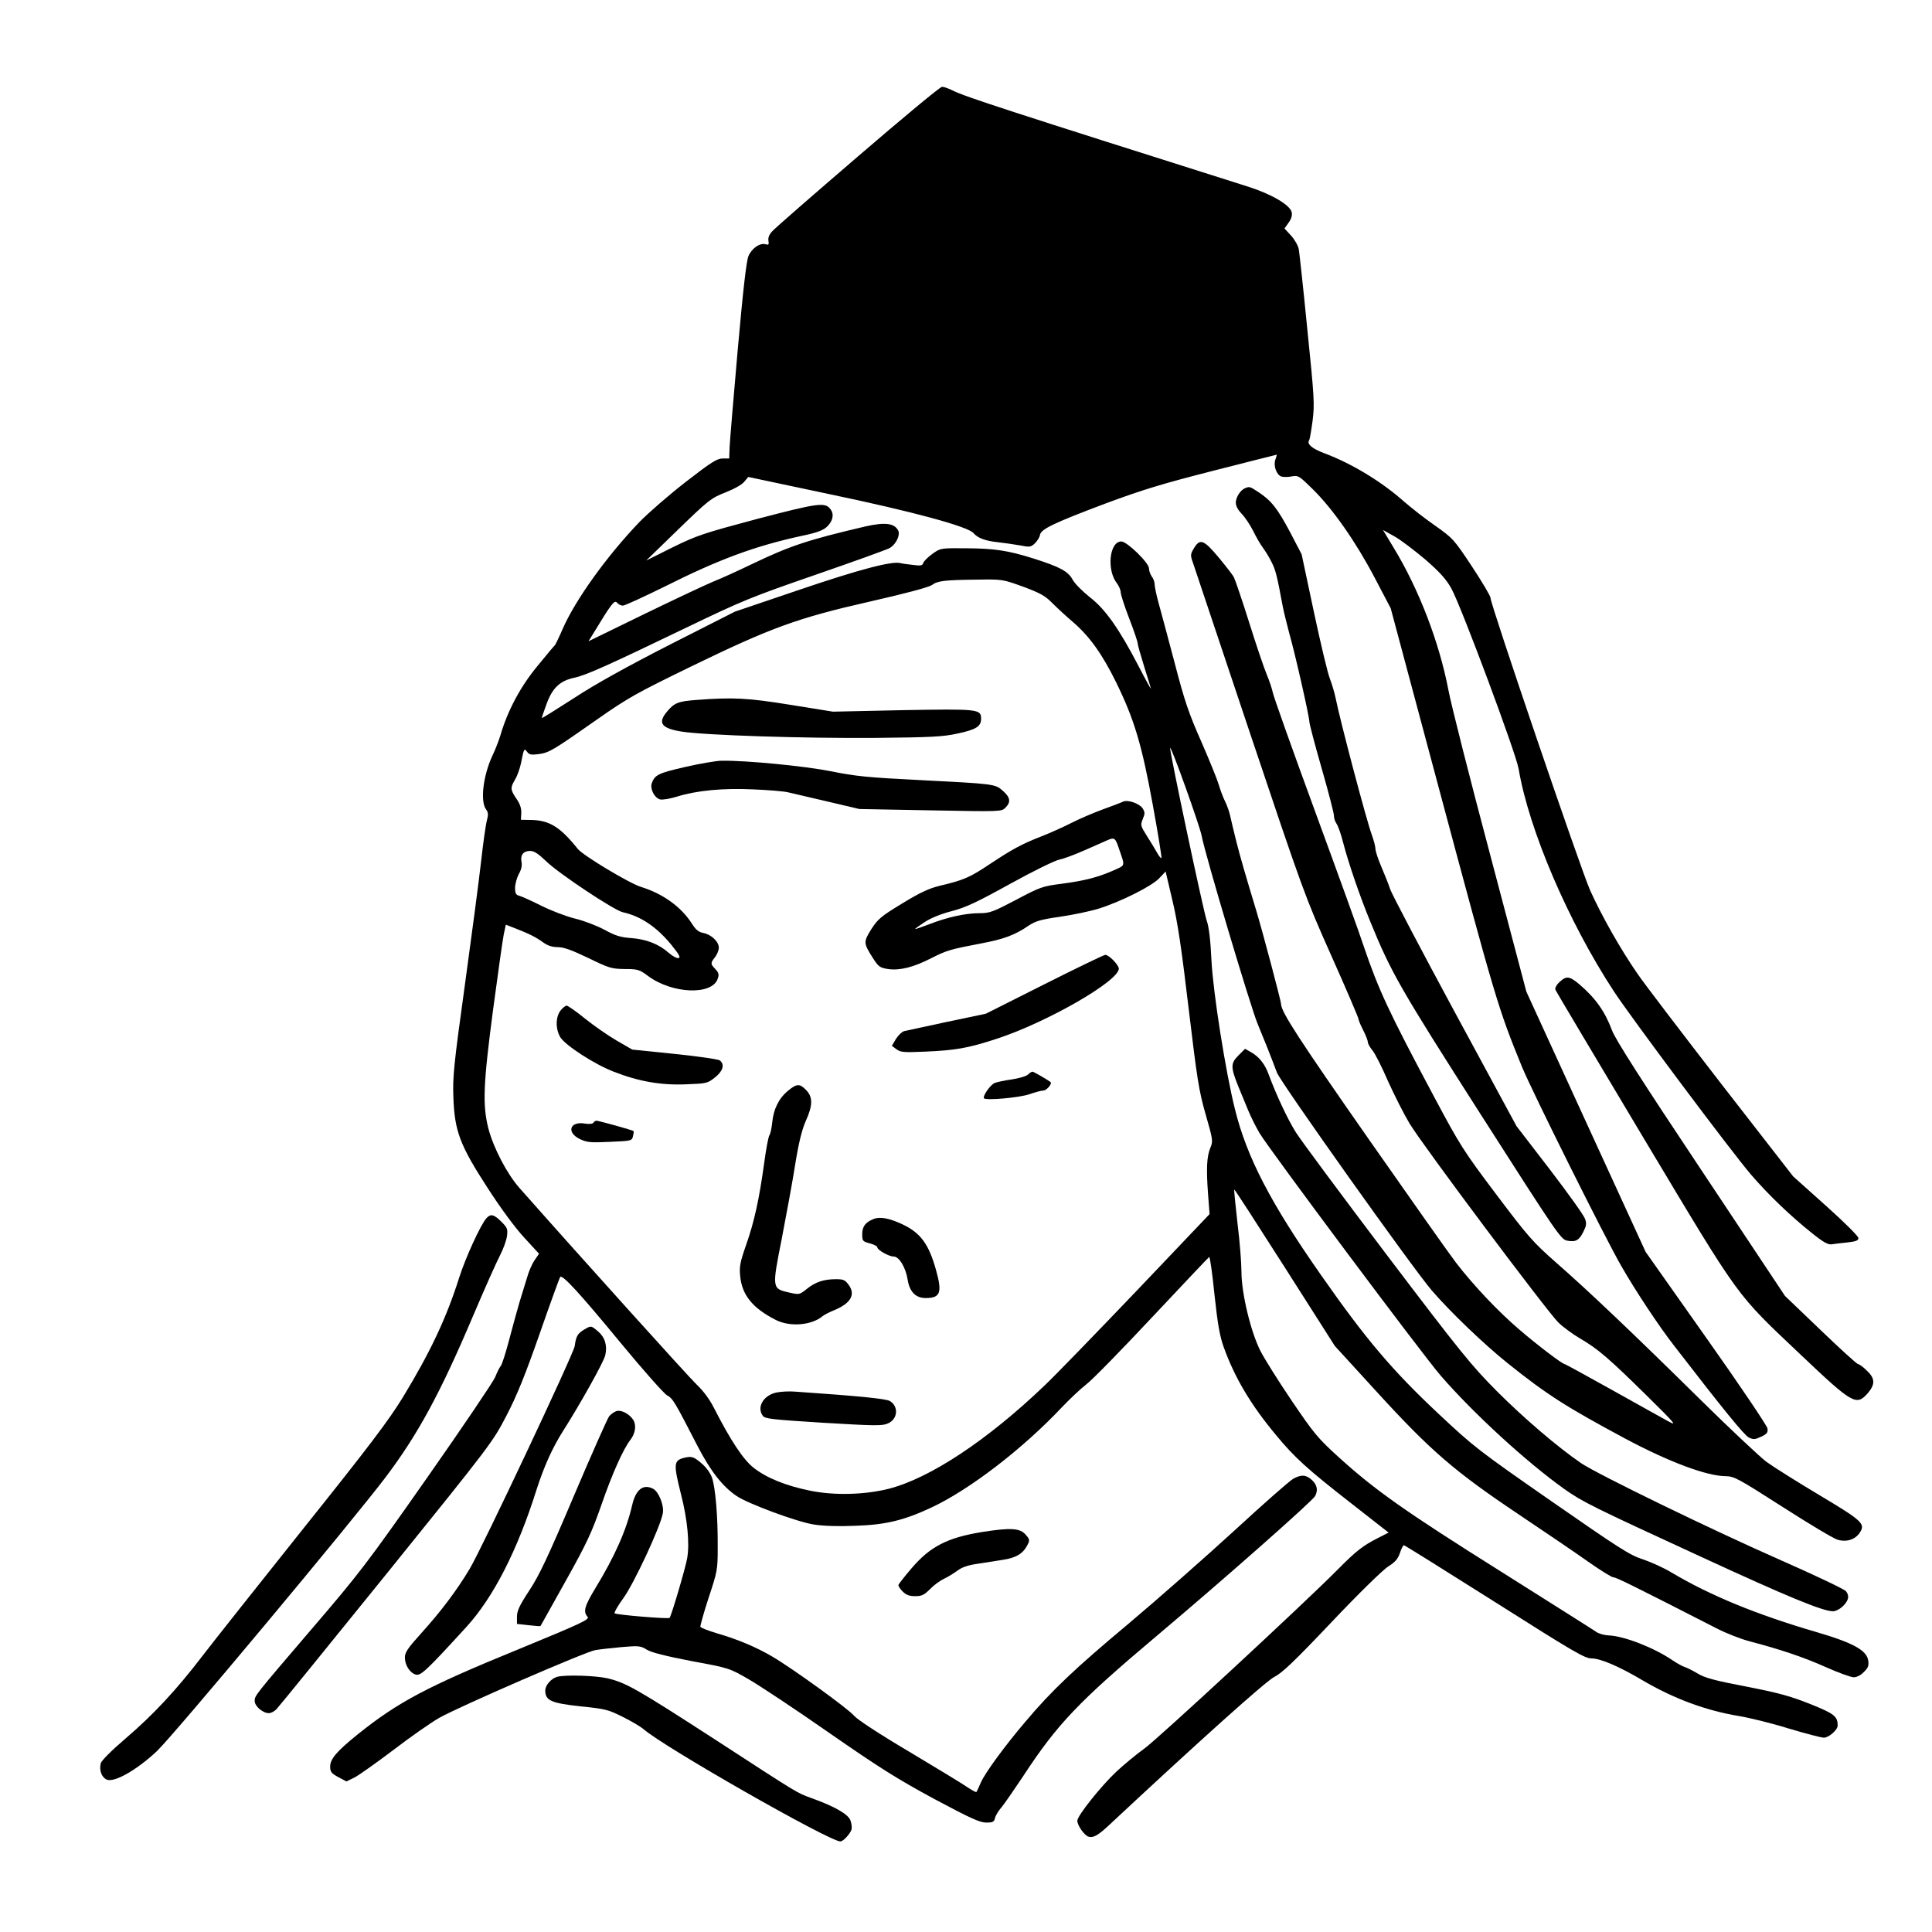 <?xml version="1.0" standalone="no"?>
<!DOCTYPE svg PUBLIC "-//W3C//DTD SVG 20010904//EN"
 "http://www.w3.org/TR/2001/REC-SVG-20010904/DTD/svg10.dtd">
<svg version="1.0" xmlns="http://www.w3.org/2000/svg"
 width="1024pt" height="1024pt" viewBox="0 0 1024 1024"
 preserveAspectRatio="xMidYMid meet">
<g transform="translate(0,1024) scale(0.1,-0.1)"
fill="#000000" stroke="none">
<path d="M4545 9409 c-236 -203 -441 -381 -453 -396 -16 -17 -22 -34 -19 -50
3 -19 1 -22 -14 -18 -29 10 -74 -20 -92 -62 -11 -27 -28 -173 -57 -498 -22
-253 -42 -486 -43 -517 l-2 -58 -35 0 c-29 0 -61 -20 -195 -124 -88 -68 -198
-164 -245 -212 -173 -180 -341 -414 -408 -568 -19 -44 -38 -83 -41 -86 -4 -3
-46 -53 -94 -112 -89 -108 -156 -234 -194 -363 -8 -27 -27 -77 -43 -110 -49
-105 -65 -239 -35 -283 13 -17 14 -29 6 -59 -6 -21 -20 -119 -31 -218 -11 -99
-50 -394 -86 -655 -59 -425 -65 -488 -61 -595 6 -180 35 -256 182 -482 68
-106 147 -213 194 -263 l78 -85 -24 -35 c-13 -19 -31 -60 -39 -90 -9 -30 -27
-89 -40 -130 -12 -41 -37 -131 -55 -200 -18 -69 -38 -132 -45 -140 -7 -8 -20
-35 -30 -60 -10 -24 -172 -264 -360 -532 -319 -455 -360 -508 -606 -795 -314
-367 -308 -360 -308 -389 0 -27 43 -64 75 -64 12 0 31 10 42 23 12 12 274 335
583 717 557 690 561 696 635 838 56 108 99 215 176 435 56 161 105 295 108
299 12 14 106 -89 321 -350 118 -143 229 -268 245 -277 32 -18 40 -32 162
-269 69 -133 132 -214 207 -265 60 -41 320 -137 408 -151 49 -8 130 -11 220
-7 162 5 260 29 405 97 203 95 485 312 692 532 40 42 97 96 128 120 31 23 189
185 351 358 162 173 298 316 301 318 4 1 17 -89 28 -200 17 -157 28 -220 49
-278 58 -162 145 -308 278 -467 98 -119 167 -181 399 -362 l197 -154 -57 -29
c-79 -40 -115 -68 -213 -167 -175 -177 -958 -902 -1025 -949 -38 -27 -105 -82
-148 -122 -81 -76 -207 -234 -207 -260 0 -25 37 -78 60 -85 23 -7 49 7 98 52
493 460 841 772 886 795 42 21 107 83 305 292 144 152 273 278 300 294 36 23
50 39 61 71 7 22 17 41 21 41 4 0 220 -135 481 -300 421 -267 478 -300 514
-300 47 0 147 -43 270 -116 163 -96 334 -160 509 -189 55 -9 174 -38 264 -66
90 -27 174 -49 188 -49 26 0 73 41 73 64 0 49 -17 63 -147 115 -106 42 -165
58 -338 92 -168 32 -219 46 -257 69 -25 15 -57 31 -70 35 -12 4 -41 20 -63 35
-98 67 -257 129 -339 132 -23 1 -52 9 -66 19 -14 10 -241 153 -504 319 -508
319 -667 431 -861 607 -110 100 -130 124 -248 298 -71 105 -146 224 -167 266
-51 101 -100 305 -100 419 0 46 -9 161 -21 257 -11 97 -19 176 -17 178 2 2
122 -184 268 -413 l265 -416 224 -245 c285 -312 412 -421 751 -648 140 -94
307 -207 370 -252 63 -44 122 -81 131 -81 15 0 106 -45 546 -270 50 -26 129
-57 175 -69 167 -44 286 -84 405 -137 67 -30 134 -54 148 -54 16 0 38 11 54
28 23 22 27 34 23 61 -8 54 -80 94 -279 152 -312 91 -560 193 -763 314 -41 25
-110 56 -152 70 -69 22 -122 56 -482 306 -391 272 -412 288 -603 467 -244 229
-383 393 -620 732 -267 381 -394 625 -457 879 -50 199 -116 618 -125 791 -5
109 -14 180 -25 210 -17 47 -200 910 -194 916 7 6 157 -413 167 -466 18 -98
258 -902 296 -995 37 -89 67 -164 103 -260 20 -53 721 -1039 821 -1155 98
-114 278 -286 399 -383 212 -170 313 -234 628 -403 231 -123 429 -197 529
-198 47 -1 64 -10 303 -163 139 -89 270 -168 292 -174 47 -14 93 1 117 37 31
48 16 62 -213 199 -119 71 -246 151 -283 178 -36 28 -192 174 -346 326 -362
357 -597 580 -765 727 -126 111 -148 136 -320 364 -174 231 -192 260 -328 515
-241 451 -296 570 -373 797 -22 68 -139 391 -259 718 -120 327 -221 611 -224
630 -4 19 -18 62 -32 95 -14 33 -56 157 -93 275 -37 118 -74 226 -81 240 -7
14 -45 62 -83 108 -78 93 -98 99 -130 44 -18 -30 -18 -36 -4 -75 8 -23 144
-429 302 -902 283 -843 291 -866 432 -1182 79 -177 143 -327 143 -333 0 -6 11
-33 25 -60 14 -27 25 -56 25 -64 0 -8 11 -27 24 -43 14 -16 51 -90 83 -164 33
-73 84 -174 114 -224 72 -119 729 -996 789 -1055 26 -25 78 -63 116 -85 93
-54 153 -106 351 -301 156 -154 164 -164 113 -136 -30 17 -165 91 -298 166
-134 75 -246 136 -249 136 -12 0 -145 101 -238 181 -114 97 -244 235 -336 354
-34 44 -242 339 -463 655 -368 527 -466 677 -466 718 0 15 -95 373 -129 487
-65 215 -84 281 -107 370 -14 55 -29 119 -34 142 -5 23 -18 59 -29 80 -10 21
-24 58 -31 83 -7 25 -48 126 -91 225 -68 153 -90 217 -144 425 -36 135 -74
278 -85 317 -11 40 -20 83 -20 95 0 13 -7 32 -15 42 -8 11 -15 30 -15 43 0 30
-116 142 -146 143 -64 1 -80 -152 -23 -223 10 -14 19 -35 19 -46 0 -12 20 -74
45 -139 25 -64 45 -124 45 -132 0 -8 16 -64 35 -125 19 -60 35 -112 35 -115 0
-3 -29 49 -63 115 -106 204 -179 307 -261 370 -39 31 -80 72 -91 93 -24 44
-67 67 -205 111 -136 43 -207 54 -360 55 -134 1 -135 1 -177 -29 -24 -17 -45
-38 -49 -48 -5 -15 -13 -17 -57 -11 -29 3 -57 7 -64 9 -42 13 -215 -32 -533
-140 l-345 -117 -341 -173 c-229 -117 -397 -210 -510 -284 -93 -60 -170 -108
-172 -107 -1 2 10 35 25 75 31 85 71 123 148 139 61 13 177 65 592 265 301
145 346 163 690 282 202 70 378 133 390 141 34 21 56 70 43 93 -20 38 -70 44
-172 21 -307 -72 -398 -102 -603 -200 -66 -32 -160 -75 -210 -95 -49 -21 -217
-100 -373 -176 l-283 -138 23 37 c99 163 114 183 128 168 7 -9 21 -16 31 -16
11 0 110 46 222 101 289 145 478 215 732 270 73 15 107 28 127 46 32 30 40 66
21 92 -28 41 -63 36 -388 -49 -288 -77 -319 -87 -450 -151 l-140 -70 170 165
c162 157 174 166 250 196 46 18 89 42 100 57 l21 25 434 -92 c436 -91 732
-171 760 -206 23 -26 62 -41 130 -48 36 -4 89 -12 118 -17 49 -10 56 -9 77 11
13 13 25 32 27 44 4 31 71 63 344 166 199 74 301 105 575 175 184 47 335 85
336 85 1 0 -2 -11 -7 -25 -12 -32 5 -82 32 -91 11 -3 36 -3 55 1 34 6 39 3
110 -67 106 -104 228 -278 328 -468 l86 -164 245 -915 c311 -1162 324 -1205
451 -1516 54 -131 440 -906 526 -1055 75 -131 200 -320 282 -425 260 -337 370
-472 394 -484 25 -12 33 -11 65 4 32 15 37 22 34 44 -2 14 -148 231 -325 481
l-321 455 -316 689 -316 690 -193 730 c-107 402 -206 793 -220 868 -49 256
-158 538 -291 756 l-56 93 61 -34 c34 -19 107 -75 164 -123 79 -69 110 -104
138 -154 53 -97 342 -872 356 -955 55 -325 264 -812 506 -1181 92 -140 622
-849 726 -970 91 -106 211 -221 323 -310 61 -49 85 -62 105 -59 14 2 52 7 84
10 44 5 57 10 57 23 0 10 -78 87 -173 172 l-173 155 -380 489 c-208 269 -409
532 -445 585 -90 130 -189 305 -251 442 -50 112 -528 1515 -528 1550 0 10 -44
84 -98 166 -96 145 -101 150 -197 218 -55 38 -128 96 -165 128 -117 104 -275
200 -419 254 -65 24 -95 49 -83 68 4 5 12 53 19 105 11 88 9 123 -28 485 -21
215 -42 405 -45 423 -3 18 -21 51 -40 72 l-36 39 22 31 c15 21 20 39 16 56
-10 39 -110 97 -238 137 -1257 398 -1496 475 -1560 508 -20 10 -45 19 -55 19
-10 0 -211 -167 -448 -371z m879 -2279 c91 -34 116 -48 155 -88 26 -26 75 -71
108 -99 87 -75 154 -168 228 -318 97 -198 137 -332 195 -651 28 -152 48 -279
46 -282 -3 -2 -13 10 -23 28 -10 18 -34 58 -54 89 -34 54 -35 58 -22 90 12 29
12 36 -1 57 -18 26 -80 47 -104 35 -10 -5 -57 -23 -107 -41 -49 -18 -124 -50
-165 -71 -41 -21 -110 -52 -153 -69 -111 -43 -160 -70 -278 -148 -107 -72
-141 -87 -269 -117 -57 -14 -104 -36 -199 -94 -112 -68 -128 -82 -163 -136
-42 -68 -42 -73 8 -152 30 -47 37 -52 80 -59 63 -9 135 9 229 57 83 42 99 47
267 79 117 22 177 44 247 92 39 26 64 34 169 49 68 10 160 29 205 43 116 36
284 120 322 162 l33 35 36 -153 c28 -117 48 -252 86 -573 45 -375 54 -435 90
-561 39 -136 40 -142 25 -178 -19 -46 -22 -110 -12 -246 l8 -105 -390 -410
c-215 -225 -433 -450 -484 -498 -304 -291 -608 -492 -827 -548 -128 -32 -289
-36 -416 -10 -128 26 -230 67 -299 121 -55 43 -121 142 -211 318 -22 44 -56
90 -91 123 -43 41 -613 673 -941 1044 -65 74 -136 210 -163 312 -32 126 -28
233 24 628 26 193 51 373 57 402 l11 52 49 -19 c77 -30 112 -48 149 -75 24
-17 47 -25 77 -25 32 0 73 -15 161 -57 111 -54 123 -58 193 -59 71 0 79 -3
125 -37 128 -95 339 -103 369 -15 8 23 6 32 -12 51 -27 29 -27 32 -2 64 11 14
20 37 20 50 0 32 -40 70 -82 78 -26 5 -40 17 -61 50 -57 89 -153 158 -269 194
-62 19 -307 166 -336 202 -91 114 -148 150 -242 153 l-59 1 2 36 c1 25 -7 49
-26 76 -32 47 -33 58 -7 101 11 18 25 57 31 85 16 80 17 83 33 62 11 -15 21
-17 61 -12 57 8 76 20 310 184 164 115 208 139 495 279 426 207 565 258 948
345 194 44 313 76 331 88 31 23 67 27 246 29 129 2 131 1 239 -38z m506 -1386
c34 -99 36 -88 -27 -117 -84 -37 -154 -55 -275 -71 -102 -13 -114 -17 -242
-85 -122 -64 -140 -71 -193 -71 -76 0 -171 -21 -266 -58 -42 -16 -77 -28 -77
-26 0 2 24 19 53 38 32 21 87 43 142 57 73 19 131 46 310 145 121 67 238 124
260 128 22 4 83 27 135 50 52 23 106 47 120 53 36 16 42 12 60 -43z m-3036
-68 c66 -65 361 -261 407 -271 95 -21 178 -77 255 -170 44 -54 53 -71 40 -73
-9 -2 -33 11 -53 29 -53 46 -118 71 -197 77 -56 4 -84 12 -142 44 -39 21 -109
48 -155 59 -46 11 -127 42 -179 68 -52 26 -105 50 -117 53 -19 5 -23 13 -23
42 0 20 9 53 20 74 14 24 18 46 14 65 -7 35 10 57 46 57 21 0 43 -15 84 -54z"/>
<path d="M3690 6530 c-94 -7 -116 -15 -154 -61 -52 -61 -31 -90 80 -107 123
-19 644 -36 1024 -33 299 3 357 6 435 23 99 21 125 38 125 78 0 52 -13 53
-417 46 l-368 -8 -224 36 c-228 37 -307 41 -501 26z"/>
<path d="M3632 6175 c-144 -33 -162 -42 -178 -88 -9 -29 15 -76 44 -84 15 -3
52 3 91 15 102 32 245 46 405 38 78 -3 159 -10 181 -15 22 -5 117 -27 210 -49
l170 -40 377 -7 c373 -7 376 -7 397 14 30 30 26 54 -13 89 -42 37 -40 37 -451
58 -263 13 -333 20 -460 46 -141 28 -451 58 -580 56 -27 0 -114 -15 -193 -33z"/>
<path d="M5535 5023 l-310 -156 -205 -43 c-113 -24 -215 -46 -227 -49 -12 -3
-31 -21 -44 -41 l-22 -37 24 -18 c21 -16 38 -18 149 -13 165 7 230 18 385 69
263 86 645 305 645 371 0 19 -53 74 -72 73 -7 0 -152 -70 -323 -156z"/>
<path d="M2971 4884 c-27 -35 -27 -98 -1 -142 27 -43 182 -144 285 -183 130
-51 251 -72 382 -66 108 4 113 5 152 36 43 34 53 68 27 90 -8 7 -116 22 -240
35 l-225 23 -83 48 c-45 26 -121 79 -167 116 -47 38 -91 69 -98 69 -6 0 -21
-12 -32 -26z"/>
<path d="M5449 4545 c-9 -9 -47 -20 -85 -26 -38 -5 -79 -14 -92 -19 -23 -10
-64 -68 -57 -81 9 -13 190 3 243 22 29 10 61 19 72 19 17 0 48 36 38 45 -14
11 -89 55 -96 55 -4 0 -15 -7 -23 -15z"/>
<path d="M4177 4459 c-49 -40 -77 -97 -84 -168 -3 -31 -10 -61 -15 -68 -5 -6
-18 -74 -28 -150 -26 -188 -52 -309 -96 -433 -31 -89 -36 -114 -31 -162 9
-101 65 -171 189 -234 75 -38 189 -29 248 20 8 7 35 21 60 31 90 37 116 84 78
135 -19 26 -28 30 -67 30 -65 0 -109 -15 -154 -51 -39 -31 -40 -32 -93 -20
-93 21 -93 21 -40 288 24 125 57 302 71 393 19 117 36 184 56 229 37 82 38
126 2 163 -34 36 -50 35 -96 -3z"/>
<path d="M3145 4289 c-5 -6 -22 -8 -46 -4 -79 13 -98 -47 -26 -82 38 -18 55
-20 159 -15 114 5 117 5 123 30 3 13 5 26 3 27 -4 5 -185 55 -197 55 -5 0 -13
-5 -16 -11z"/>
<path d="M4630 3779 c-43 -17 -60 -40 -60 -80 0 -36 2 -39 40 -49 22 -6 40
-15 40 -21 0 -14 61 -49 87 -49 29 0 64 -59 74 -124 10 -63 43 -96 95 -96 78
0 89 28 55 149 -38 136 -81 195 -174 240 -72 34 -122 44 -157 30z"/>
<path d="M4113 2859 c-68 -16 -103 -78 -70 -123 11 -16 50 -20 321 -37 268
-16 312 -17 341 -4 53 22 60 89 12 119 -20 12 -152 26 -502 50 -33 3 -79 0
-102 -5z"/>
<path d="M6600 7653 c-25 -10 -49 -47 -50 -76 0 -19 11 -39 30 -59 17 -17 45
-58 62 -92 16 -33 40 -74 53 -91 12 -16 33 -50 45 -75 21 -41 29 -73 59 -235
5 -27 21 -90 34 -140 32 -112 107 -444 107 -471 0 -10 29 -121 65 -246 36
-125 65 -238 65 -250 0 -13 6 -33 14 -44 8 -11 24 -56 35 -100 28 -108 89
-286 144 -419 111 -272 159 -355 588 -1026 408 -638 422 -659 457 -665 44 -8
62 2 85 49 15 30 17 43 8 67 -5 17 -89 134 -186 261 l-177 230 -326 602 c-179
331 -333 625 -343 652 -9 28 -31 82 -48 122 -17 40 -31 82 -31 95 0 12 -9 45
-19 73 -27 72 -168 604 -193 730 -6 28 -19 71 -29 97 -11 26 -49 185 -85 354
l-65 306 -61 117 c-67 126 -100 168 -167 212 -47 31 -48 31 -71 22z"/>
<path d="M8266 5035 c-17 -15 -25 -32 -22 -41 3 -8 213 -360 465 -782 526
-878 485 -820 840 -1157 271 -257 290 -267 350 -200 41 48 40 79 -5 121 -19
19 -40 34 -46 34 -6 0 -95 81 -199 181 l-188 180 -446 671 c-314 471 -454 690
-471 737 -38 101 -87 170 -173 244 -53 44 -69 46 -105 12z"/>
<path d="M6564 4646 c-42 -42 -42 -62 0 -166 15 -36 38 -93 52 -126 14 -34 41
-88 60 -120 51 -86 862 -1172 959 -1284 172 -199 454 -458 656 -602 96 -68
146 -93 724 -359 457 -211 646 -289 700 -289 28 0 71 36 79 66 4 13 0 29 -11
41 -10 11 -164 84 -343 163 -362 159 -975 457 -1060 515 -123 84 -303 238
-445 380 -136 137 -190 203 -585 724 -239 316 -456 608 -482 650 -45 72 -104
199 -143 304 -20 56 -50 95 -94 120 l-32 18 -35 -35z"/>
<path d="M2578 3783 c-31 -35 -111 -210 -144 -314 -68 -215 -153 -395 -297
-632 -75 -123 -176 -257 -532 -702 -241 -302 -481 -605 -533 -673 -136 -178
-261 -312 -405 -435 -76 -65 -130 -119 -133 -133 -9 -37 4 -73 31 -86 39 -18
158 49 266 150 88 83 1044 1228 1214 1454 171 227 288 443 460 848 62 146 127
292 145 326 17 33 34 79 37 102 5 38 2 45 -30 77 -39 39 -57 43 -79 18z"/>
<path d="M3093 3191 c-32 -20 -40 -34 -47 -86 -6 -41 -494 -1077 -557 -1181
-69 -115 -152 -225 -256 -340 -72 -80 -87 -102 -87 -129 0 -41 27 -83 59 -91
26 -6 58 24 268 254 143 157 270 406 371 727 39 121 83 220 140 310 90 141
217 368 224 402 12 52 -2 96 -39 127 -37 31 -36 31 -76 7z"/>
<path d="M3265 2760 c-11 -4 -27 -16 -36 -26 -9 -11 -93 -201 -188 -424 -138
-326 -185 -424 -237 -502 -51 -78 -64 -106 -64 -137 l0 -38 61 -7 c34 -4 62
-6 64 -4 1 2 61 109 133 238 113 202 139 259 190 405 57 165 116 296 153 343
27 35 33 79 15 107 -22 33 -66 55 -91 45z"/>
<path d="M3625 2513 c-54 -14 -56 -32 -16 -191 35 -136 47 -264 33 -342 -10
-56 -84 -305 -93 -315 -7 -7 -282 16 -291 24 -4 4 17 41 47 82 55 76 195 375
208 448 8 40 -21 114 -51 130 -53 28 -93 -4 -112 -89 -30 -130 -92 -270 -194
-437 -58 -96 -66 -125 -42 -152 13 -14 -25 -32 -372 -175 -480 -196 -634 -278
-848 -450 -109 -88 -144 -129 -144 -169 0 -28 6 -36 43 -56 l43 -23 45 22 c24
13 117 79 207 147 90 69 198 144 240 168 108 61 779 352 827 359 22 4 84 11
139 16 93 8 100 7 135 -14 25 -15 97 -33 236 -60 200 -37 200 -37 304 -97 57
-33 249 -160 425 -283 265 -184 362 -245 556 -350 193 -103 243 -126 277 -126
35 0 42 3 47 25 3 13 19 39 35 57 15 18 66 92 114 164 182 278 294 395 712
747 355 299 820 710 835 737 17 31 11 60 -16 85 -31 29 -57 31 -100 7 -17 -9
-157 -132 -310 -273 -154 -141 -408 -365 -565 -497 -279 -233 -407 -354 -543
-516 -111 -130 -215 -273 -237 -323 -11 -26 -22 -49 -24 -51 -2 -2 -23 9 -47
25 -24 17 -162 101 -308 188 -162 96 -276 171 -293 191 -32 38 -328 252 -434
314 -85 50 -185 92 -293 123 -46 14 -86 29 -88 35 -1 5 18 75 44 154 46 139
48 147 48 268 1 162 -12 314 -30 367 -9 26 -32 57 -57 78 -40 34 -51 38 -92
28z"/>
<path d="M5205 2120 c-184 -30 -276 -77 -375 -194 -36 -42 -66 -81 -68 -86 -2
-5 8 -21 22 -35 19 -19 36 -25 67 -25 34 0 47 6 78 37 20 21 53 45 74 55 20 9
52 29 71 43 24 18 56 29 103 36 37 6 98 15 135 21 73 11 109 32 133 78 14 27
13 31 -8 55 -30 36 -80 39 -232 15z"/>
<path d="M2955 1353 c-32 -8 -65 -44 -65 -73 0 -53 31 -67 186 -84 131 -13
147 -17 225 -56 46 -23 95 -52 109 -64 102 -92 986 -596 1044 -596 15 0 50 38
59 62 3 10 1 31 -5 48 -11 34 -83 75 -208 120 -79 29 -59 17 -516 314 -408
264 -467 298 -566 321 -62 14 -218 19 -263 8z"/>
</g>
</svg>

